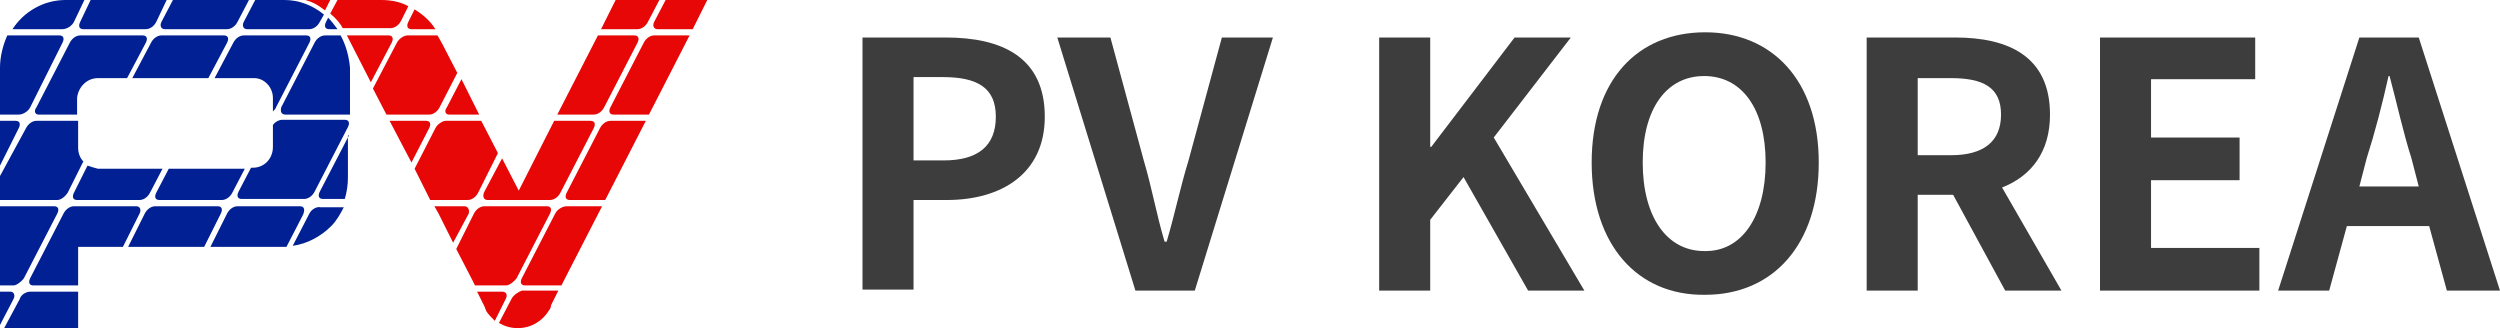 <?xml version="1.0" encoding="utf-8"?>
<!-- Generator: Adobe Illustrator 25.3.1, SVG Export Plug-In . SVG Version: 6.00 Build 0)  -->
<!DOCTYPE svg PUBLIC "-//W3C//DTD SVG 1.1//EN" "http://www.w3.org/Graphics/SVG/1.1/DTD/svg11.dtd">
<svg version="1.1" id="레이어_1" xmlns:x="http://ns.adobe.com/Extensibility/1.0/" xmlns:i="http://ns.adobe.com/AdobeIllustrator/10.0/" xmlns:graph="http://ns.adobe.com/Graphs/1.0/"
	 xmlns="http://www.w3.org/2000/svg" xmlns:xlink="http://www.w3.org/1999/xlink" x="0px" y="0px" viewBox="0 0 240 31.5"
	 style="enable-background:new 0 0 240 31.5;" xml:space="preserve">
<style type="text/css">
	.st0{fill:#E80707;}
	.st1{fill:#002093;}
	.st2{fill:#3D3D3D;}
</style>
<g>
	<g>
		<path class="st0" d="M31.5,0l-2.2,0l0.6,0.2c0.5,0.2,0.9,0.5,1.3,0.8l0.5-1L31.5,0L31.5,0z"/>
		<path class="st0" d="M32.9,2.7L32.9,2.7L32.9,2.7l4.6,0c0.4,0,0.8-0.3,1-0.7l0.7-1.4C38.5,0.2,37.6,0,36.6,0h-4.2l-0.7,1.3
			C32.3,1.8,32.7,2.3,32.9,2.7z"/>
		<path class="st0" d="M39.5,2.8h2.3c-0.5-0.8-1.2-1.4-2-1.9l-0.6,1.2C39,2.5,39.1,2.8,39.5,2.8z"/>
		<path class="st0" d="M62.2,2.1L63.3,0h-4.2l-1.4,2.8h3.5C61.6,2.8,62,2.5,62.2,2.1z"/>
		<path class="st0" d="M63.1,2.8h3.4L67.9,0h-4l-1.1,2.1C62.6,2.5,62.8,2.8,63.1,2.8z"/>
		<path class="st0" d="M37.6,4.1c0.2-0.4,0.1-0.7-0.3-0.7h-4l2.3,4.5L37.6,4.1z"/>
		<path class="st0" d="M38.1,4.1l-2.3,4.4l1.3,2.5h4.1c0.4,0,0.8-0.3,1-0.7L43.9,7l-1.5-2.9l-0.4-0.7h-2.9
			C38.8,3.4,38.3,3.7,38.1,4.1z"/>
		<path class="st0" d="M43.1,11H46l-1.7-3.4l-1.4,2.7C42.6,10.7,42.8,11,43.1,11z"/>
		<path class="st0" d="M58,10.3l3.2-6.2c0.2-0.4,0.1-0.7-0.3-0.7h-3.5L53.5,11H57C57.4,11,57.8,10.7,58,10.3z"/>
		<path class="st0" d="M61.8,4.1l-3.2,6.2c-0.2,0.4-0.1,0.7,0.3,0.7h3.4l3.9-7.6h-3.4C62.4,3.4,62,3.7,61.8,4.1z"/>
		<path class="st0" d="M40.9,11.6h-3.5l2.1,4l1.7-3.3C41.4,11.9,41.3,11.6,40.9,11.6z"/>
		<path class="st0" d="M41.8,12.3l-2,3.9l1.5,3h3.6c0.4,0,0.8-0.3,1-0.7l1.9-3.8l-1.6-3.1h-3.4C42.5,11.6,42,11.9,41.8,12.3z"/>
		<path class="st0" d="M46.8,19.2h6c0.4,0,0.8-0.3,1-0.7l3.2-6.2c0.2-0.4,0.1-0.7-0.3-0.7h-3.5l-3.4,6.7l-1.6-3.1l-1.7,3.2
			C46.3,18.8,46.4,19.2,46.8,19.2z"/>
		<path class="st0" d="M57.6,12.3l-3.2,6.2c-0.2,0.4-0.1,0.7,0.3,0.7h3.4l3.9-7.6h-3.4C58.2,11.6,57.8,11.9,57.6,12.3z"/>
		<path class="st0" d="M44.6,19.8h-2.9l0.4,0.7l1.4,2.8l1.5-2.8C45.1,20.1,44.9,19.8,44.6,19.8z"/>
		<path class="st0" d="M49.6,26.7l3.2-6.2c0.2-0.4,0.1-0.7-0.3-0.7h-6c-0.4,0-0.8,0.3-1,0.7l-1.7,3.4l1.6,3.1l0.2,0.4h3
			C48.9,27.4,49.4,27,49.6,26.7z"/>
		<path class="st0" d="M53.3,20.5l-3.2,6.2c-0.2,0.4-0.1,0.7,0.3,0.7h3.5l0.2-0.4l3.7-7.2h-3.4C54,19.8,53.5,20.1,53.3,20.5z"/>
		<path class="st0" d="M48.2,28h-2.4l0.7,1.4l0.2,0.5c0.2,0.3,0.5,0.6,0.8,0.9l1-2C48.8,28.3,48.6,28,48.2,28z"/>
		<path class="st0" d="M49.1,28.7L47.9,31c0.5,0.3,1.1,0.5,1.8,0.5c1.3,0,2.4-0.7,3-1.7c0.1-0.1,0.2-0.3,0.2-0.5l0.7-1.4h-3.5
			C49.8,28,49.3,28.3,49.1,28.7z"/>
		<path class="st1" d="M7.1,2.1L8.1,0H6.4H6.3c-2.1,0-4,1.1-5.1,2.8H6C6.4,2.8,6.9,2.5,7.1,2.1z"/>
		<path class="st1" d="M8,2.8h6c0.4,0,0.8-0.3,1-0.7L16,0H8.7L7.7,2.1C7.5,2.5,7.6,2.8,8,2.8z"/>
		<path class="st1" d="M15.8,2.8h6c0.4,0,0.8-0.3,1-0.7L23.9,0h-4.8h-2.5l-1.1,2.1C15.3,2.5,15.5,2.8,15.8,2.8z"/>
		<path class="st1" d="M23.7,2.8h6c0.4,0,0.8-0.3,1-0.7l0.4-0.7C30,0.5,28.7,0,27.3,0h-2.8l-1.1,2.1C23.2,2.5,23.4,2.8,23.7,2.8z"/>
		<path class="st1" d="M31.5,1.7l-0.2,0.4c-0.2,0.4-0.1,0.7,0.3,0.7h0.8C32.1,2.4,31.8,2,31.5,1.7z"/>
		<path class="st1" d="M2.9,10.3L6,4.1c0.2-0.4,0.1-0.7-0.3-0.7h-5C0.3,4.3,0,5.4,0,6.5V11h1.8C2.2,11,2.7,10.7,2.9,10.3z"/>
		<path class="st1" d="M9.4,7.5h2.8l1.8-3.4c0.2-0.4,0.1-0.7-0.3-0.7h-6c-0.4,0-0.8,0.3-1,0.7l-3.2,6.2C3.2,10.7,3.4,11,3.7,11h3.7
			V9.4C7.5,8.4,8.3,7.5,9.4,7.5z"/>
		<path class="st1" d="M21.8,4.1c0.2-0.4,0.1-0.7-0.3-0.7h-6c-0.4,0-0.8,0.3-1,0.7l-1.8,3.4h7.3L21.8,4.1z"/>
		<path class="st1" d="M23.9,7.5h0.5c1,0,1.8,0.9,1.8,1.9v1.3c0.1-0.1,0.3-0.3,0.3-0.4l3.2-6.2c0.2-0.4,0.1-0.7-0.3-0.7h-6
			c-0.4,0-0.8,0.3-1,0.7l-1.8,3.4h3H23.9z"/>
		<path class="st1" d="M32.7,3.4h-1.5c-0.4,0-0.8,0.3-1,0.7l-3.2,6.2C26.9,10.7,27,11,27.4,11h6c0.1,0,0.1,0,0.2,0V6.5
			C33.5,5.4,33.2,4.3,32.7,3.4z"/>
		<path class="st1" d="M1.8,12.3c0.2-0.4,0.1-0.7-0.3-0.7H0v4.3L1.8,12.3z"/>
		<path class="st1" d="M6.5,18.5L8,15.5c-0.3-0.3-0.5-0.8-0.5-1.3v-2.6h-4c-0.4,0-0.8,0.3-1,0.7L0,16.9v0.2c0,0,0,0,0,0v2.1h5.5
			C5.9,19.2,6.3,18.8,6.5,18.5z"/>
		<path class="st1" d="M8.4,15.9l-1.3,2.6c-0.2,0.4-0.1,0.7,0.3,0.7h6c0.4,0,0.8-0.3,1-0.7l1.2-2.3H9.4C9,16.1,8.7,16,8.4,15.9z"/>
		<path class="st1" d="M15,18.5c-0.2,0.4-0.1,0.7,0.3,0.7h6c0.4,0,0.8-0.3,1-0.7l1.2-2.3h-7.3L15,18.5z"/>
		<path class="st1" d="M24.3,16.1h-0.2l-1.2,2.3c-0.2,0.4-0.1,0.7,0.3,0.7h6c0.4,0,0.8-0.3,1-0.7l3.2-6.2c0.2-0.4,0.1-0.7-0.3-0.7
			h-6c-0.3,0-0.7,0.2-0.9,0.5v2.1C26.2,15.3,25.3,16.1,24.3,16.1z"/>
		<path class="st1" d="M33.5,13l-2.8,5.4c-0.2,0.4-0.1,0.7,0.3,0.7h2.1c0.2-0.7,0.3-1.3,0.3-2.1V13z"/>
		<path class="st1" d="M2.3,26.7l3.2-6.2c0.2-0.4,0.1-0.7-0.3-0.7H0v7.6h1.3C1.6,27.4,2.1,27,2.3,26.7z"/>
		<path class="st1" d="M13.1,19.8h-6c-0.4,0-0.8,0.3-1,0.7l-3.2,6.2c-0.2,0.4-0.1,0.7,0.3,0.7h4.3v-3.7h4.3l1.6-3.2
			C13.6,20.1,13.4,19.8,13.1,19.8z"/>
		<path class="st1" d="M20.9,19.8h-6c-0.4,0-0.8,0.3-1,0.7l-1.6,3.2h7.3l1.6-3.2C21.4,20.1,21.3,19.8,20.9,19.8z"/>
		<path class="st1" d="M28.8,19.8h-6c-0.4,0-0.8,0.3-1,0.7l-1.6,3.2h7.1c0.1,0,0.2,0,0.2,0l1.6-3.1C29.3,20.1,29.2,19.8,28.8,19.8z"
			/>
		<path class="st1" d="M29.7,20.5l-1.6,3.1c1.4-0.2,2.7-0.9,3.7-1.9l0,0c0.5-0.5,0.9-1.2,1.2-1.8h-2.2
			C30.4,19.8,29.9,20.1,29.7,20.5z"/>
		<path class="st1" d="M1,28H0v3.2l1.3-2.5C1.5,28.3,1.3,28,1,28z"/>
		<path class="st1" d="M1.9,28.7l-1.5,2.8h7.1h0V28H2.9C2.5,28,2,28.3,1.9,28.7z"/>
	</g>
	<g>
		<path class="st2" d="M82.8,3.6h8c5.4,0,9.5,1.9,9.5,7.6c0,5.5-4.2,8-9.4,8h-3.2v8.6h-4.9V3.6z M90.6,15.4c3.3,0,5-1.4,5-4.2
			c0-2.8-1.8-3.8-5.1-3.8h-2.8v8H90.6z"/>
		<path class="st2" d="M101.5,3.6h5.1l3.2,11.8c0.8,2.7,1.2,5.1,2,7.8h0.2c0.8-2.7,1.3-5.2,2.1-7.8l3.2-11.8h4.9l-7.5,24.3H109
			L101.5,3.6z"/>
		<path class="st2" d="M132.4,3.6h4.9v10.5h0.1l8-10.5h5.4l-7.4,9.6l8.7,14.7h-5.4L140.5,17l-3.2,4.1v6.8h-4.9V3.6z"/>
		<path class="st2" d="M152.8,15.6c0-7.9,4.4-12.5,10.9-12.5c6.4,0,10.9,4.6,10.9,12.5s-4.4,12.7-10.9,12.7
			C157.2,28.4,152.8,23.5,152.8,15.6z M169.5,15.6c0-5.2-2.3-8.3-5.9-8.3c-3.6,0-5.9,3.1-5.9,8.3c0,5.2,2.3,8.5,5.9,8.5
			C167.2,24.2,169.5,20.8,169.5,15.6z"/>
		<path class="st2" d="M192.5,27.9l-5-9.2h-3.4v9.2h-4.9V3.6h8.5c5.1,0,9.1,1.8,9.1,7.4c0,3.6-1.8,5.9-4.6,7l5.7,9.9H192.5z
			 M184.1,14.9h3.2c3.1,0,4.8-1.3,4.8-3.9c0-2.6-1.7-3.5-4.8-3.5h-3.2V14.9z"/>
		<path class="st2" d="M201.6,3.6h14.9v4h-10v5.6h8.5v4.1h-8.5v6.5h10.4v4.1h-15.3V3.6z"/>
		<path class="st2" d="M233.2,21.7h-7.9l-1.7,6.2h-4.9l7.8-24.3h5.7l7.8,24.3h-5.1L233.2,21.7z M232.2,17.9l-0.7-2.7
			c-0.8-2.5-1.4-5.3-2.1-7.9h-0.1c-0.6,2.7-1.3,5.4-2.1,7.9l-0.7,2.7H232.2z"/>
	</g>
</g>
</svg>
